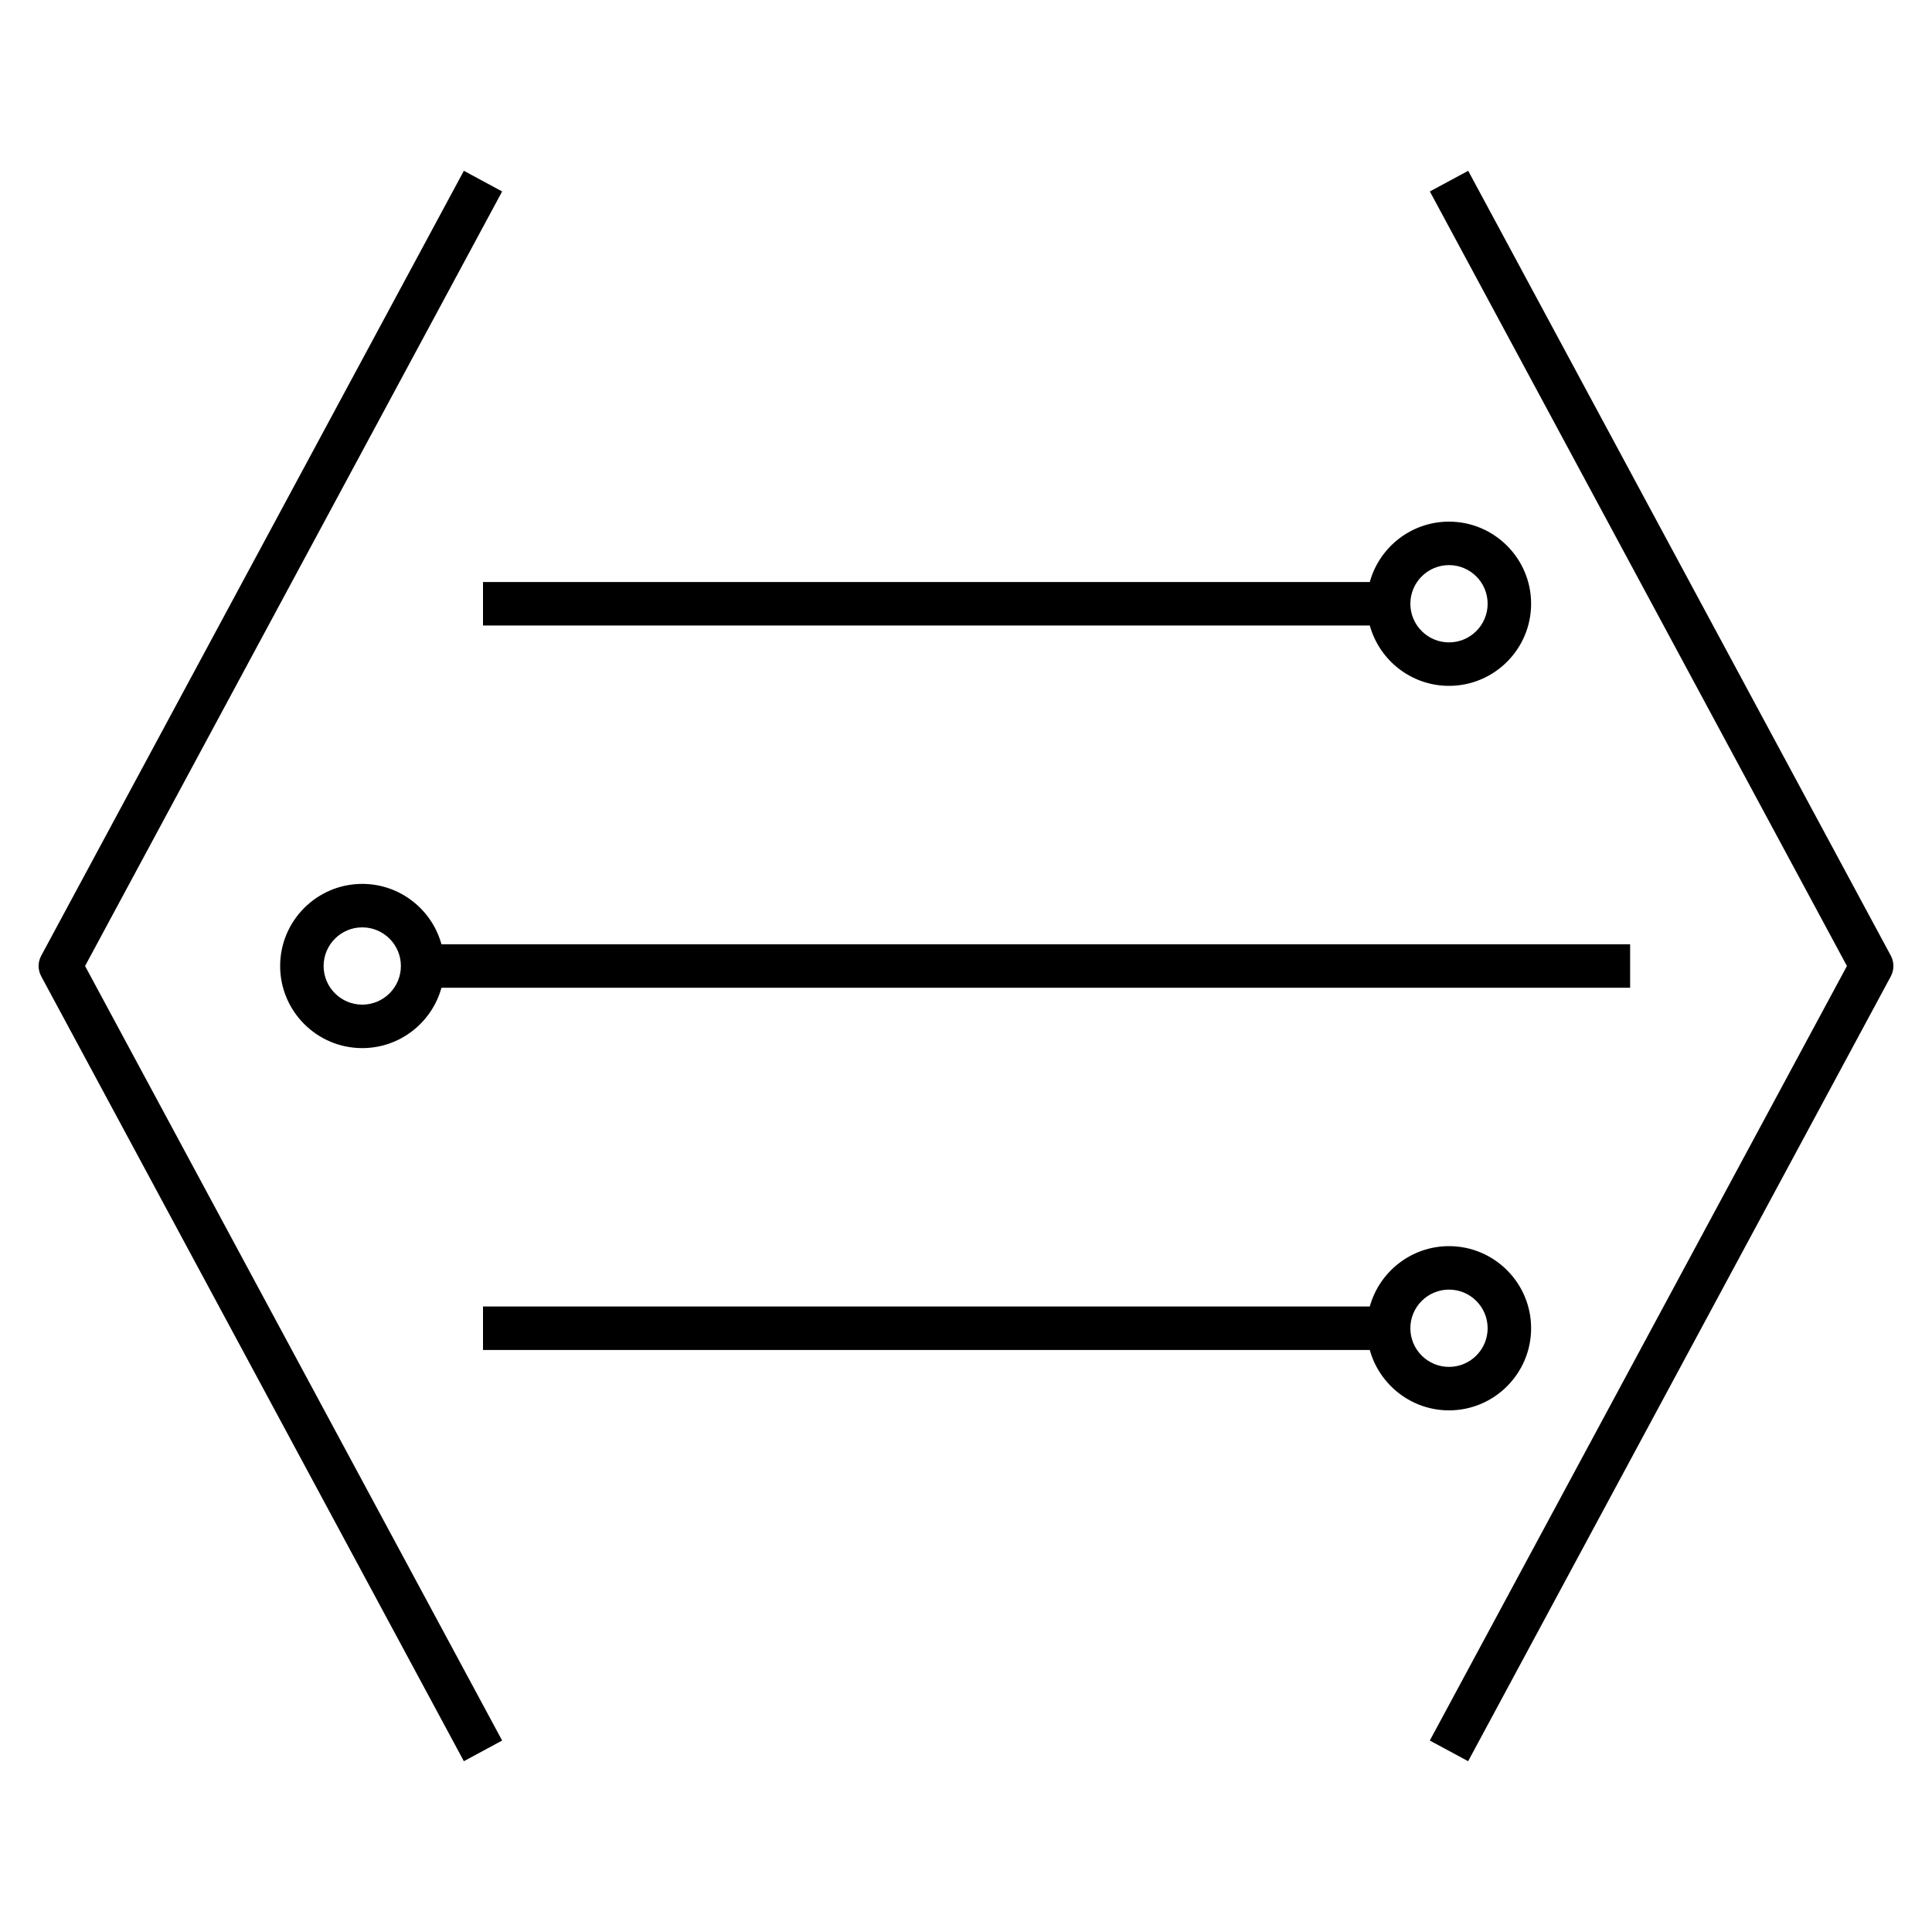 <svg xmlns="http://www.w3.org/2000/svg" viewBox="0 0 32 32"><path d="M24.317,29.171l-0.635-0.342L30.591,16	L23.683,3.171l0.635-0.342l7,13c0.057,0.107,0.057,0.235,0,0.342L24.317,29.171z M7.683,29.171l-7-13	c-0.058-0.107-0.058-0.235,0-0.342l7-13l0.634,0.342L1.409,16l6.908,12.829L7.683,29.171z M24,23.36c-0.625,0-1.153-0.425-1.312-1H8	v-0.72h14.688c0.158-0.575,0.687-1,1.312-1c0.75,0,1.36,0.61,1.36,1.36S24.75,23.36,24,23.36z M24,21.36	c-0.353,0-0.64,0.287-0.64,0.64s0.287,0.64,0.64,0.64s0.64-0.287,0.64-0.64S24.353,21.36,24,21.36z M6,17.36	c-0.75,0-1.36-0.61-1.36-1.36S5.25,14.64,6,14.64c0.625,0,1.153,0.424,1.312,1H27v0.72H7.312C7.153,16.936,6.625,17.36,6,17.36z M6,15.36c-0.353,0-0.64,0.287-0.64,0.64S5.647,16.64,6,16.64S6.64,16.353,6.64,16S6.353,15.36,6,15.36z M24,11.36	c-0.625,0-1.153-0.424-1.312-1H8V9.64h14.688c0.158-0.576,0.687-1,1.312-1c0.75,0,1.36,0.61,1.36,1.36S24.75,11.36,24,11.36z M24,9.36c-0.353,0-0.64,0.287-0.64,0.64s0.287,0.64,0.64,0.64s0.64-0.287,0.64-0.64S24.353,9.36,24,9.36z"/></svg>